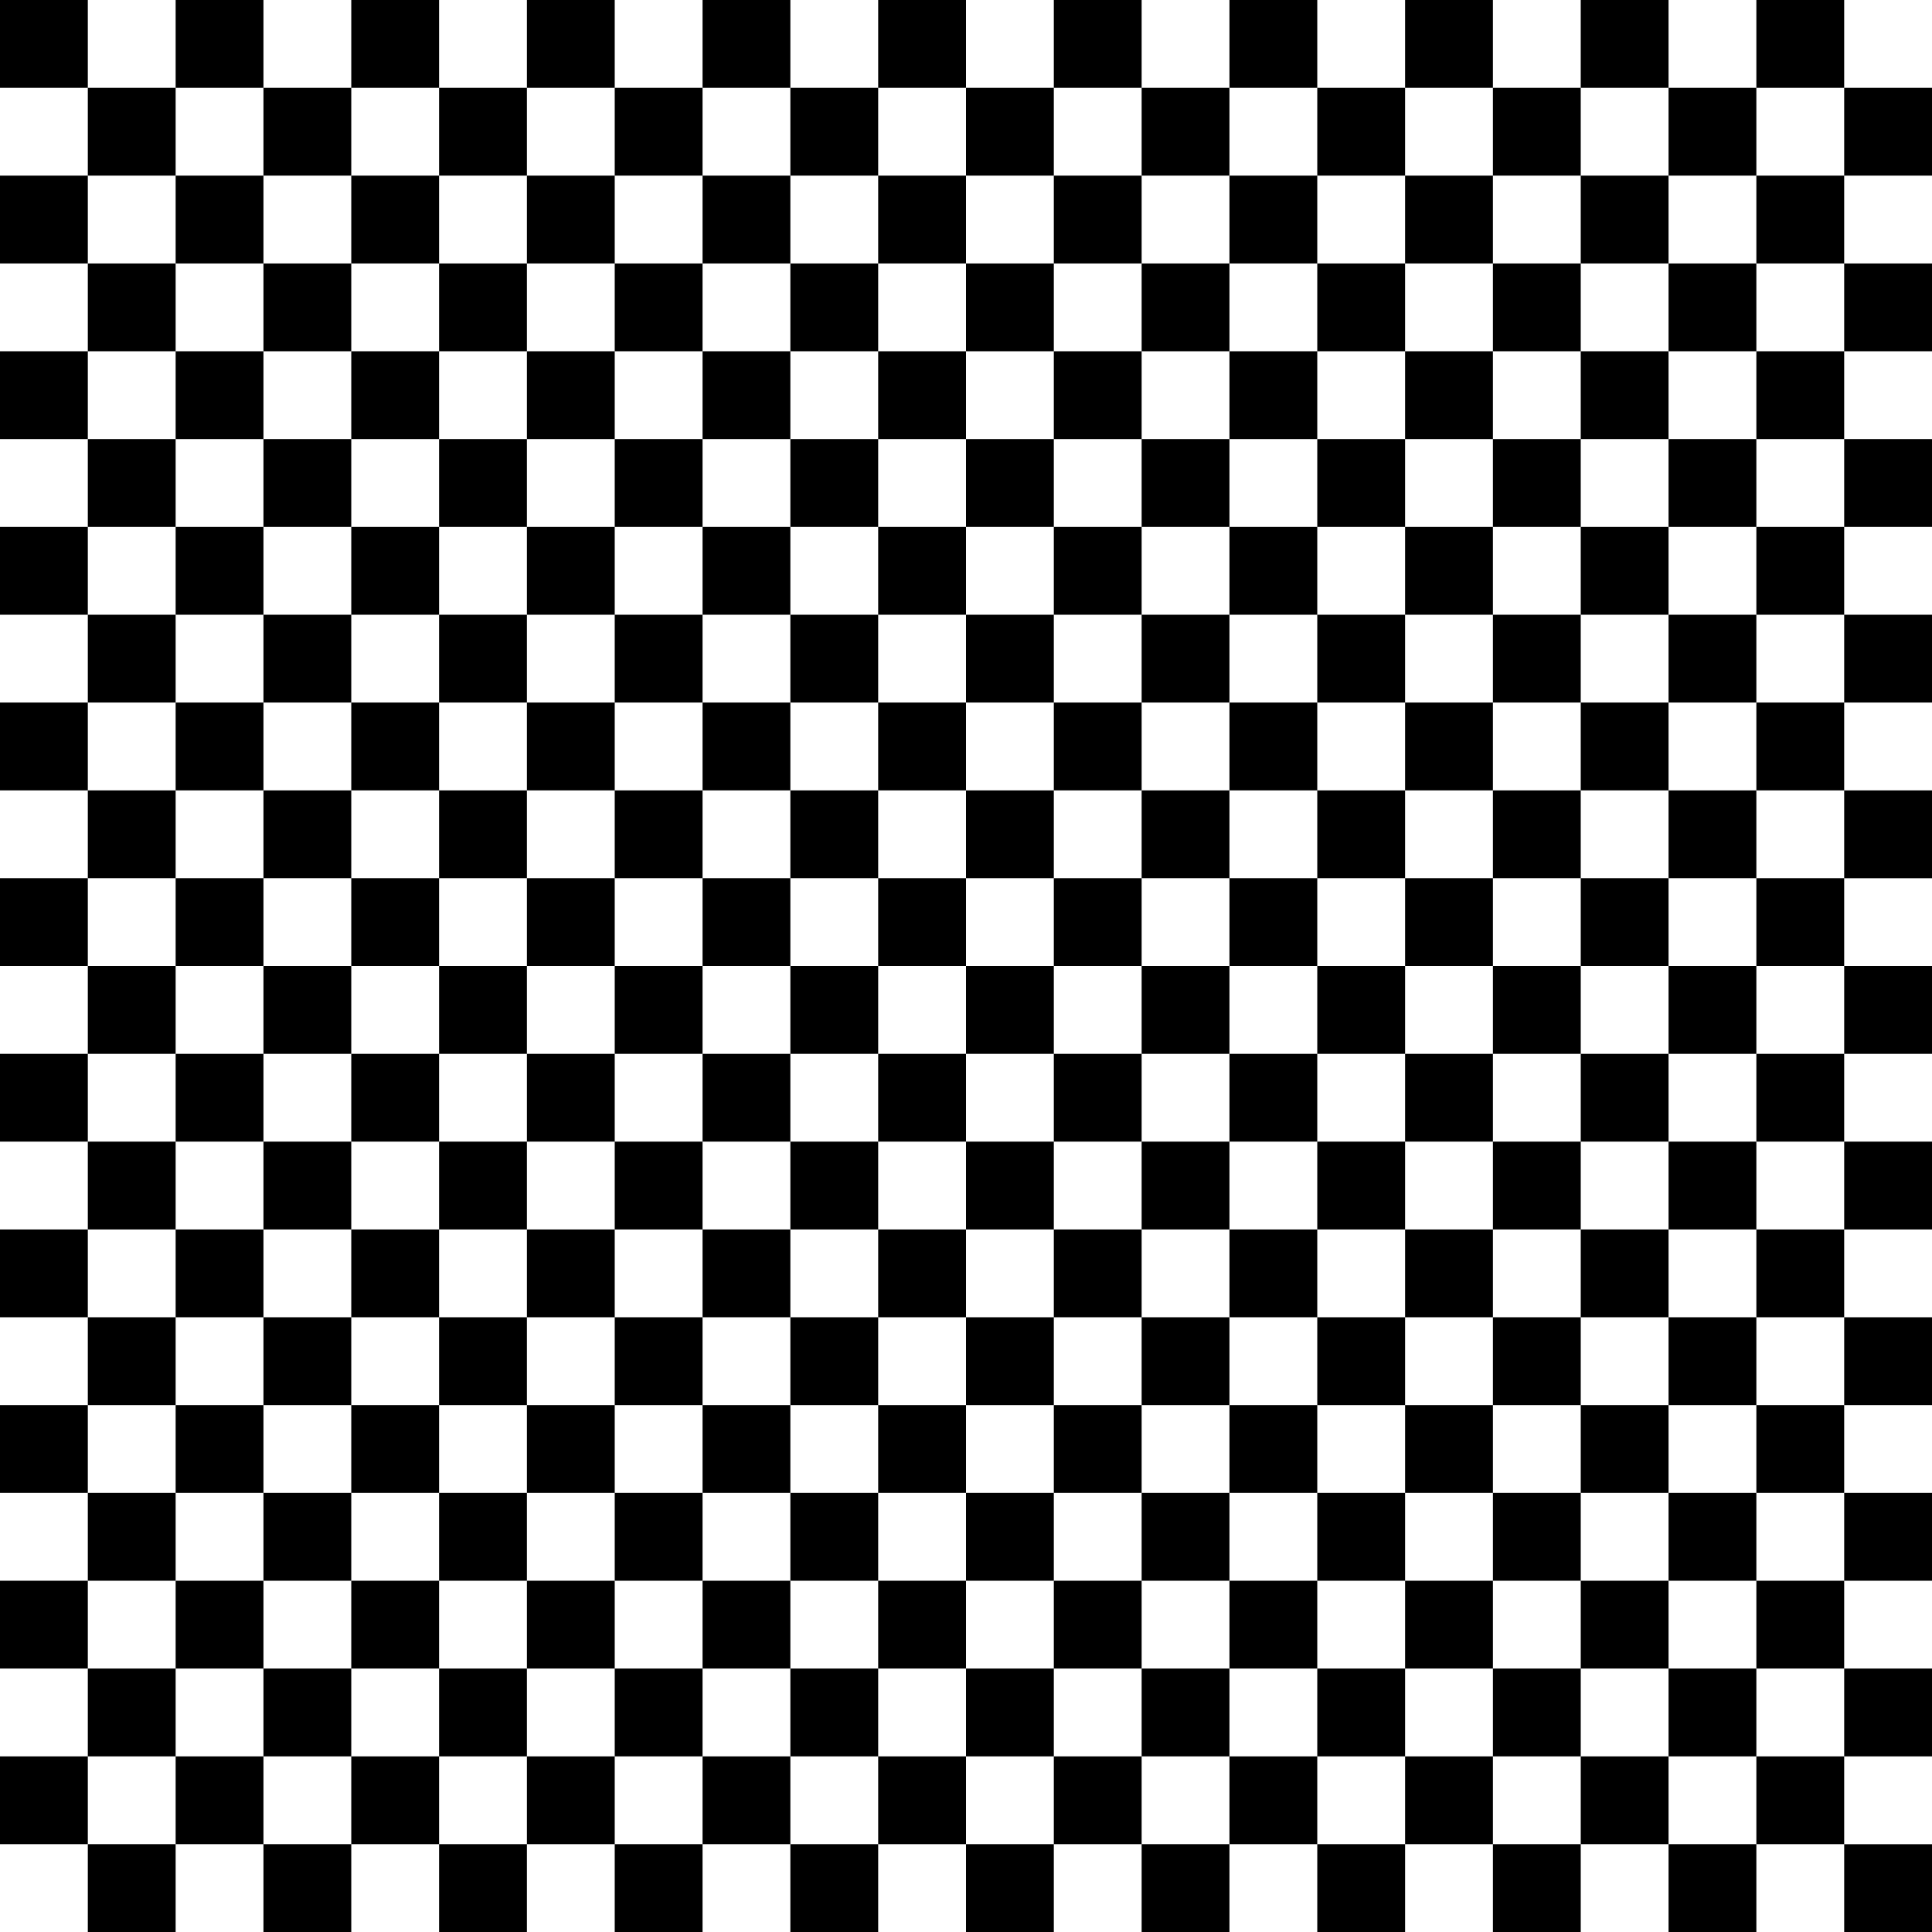 <svg xmlns="http://www.w3.org/2000/svg" xmlns:xlink="http://www.w3.org/1999/xlink" width="22" height="22" viewBox="0 0 22 22"><path fill="currentColor" d="M2 2h1V1H2Zm2 0h1V1H4Zm2 0h1V1H6Zm2 0h1V1H8Zm2 0h1V1h-1Zm2 0h1V1h-1Zm2 0h1V1h-1Zm2 0h1V1h-1Zm2 0h1V1h-1Zm2 0h1V1h-1ZM1 3h1V2H1Zm2 0h1V2H3Zm2 0h1V2H5Zm2 0h1V2H7Zm2 0h1V2H9Zm2 0h1V2h-1Zm2 0h1V2h-1Zm2 0h1V2h-1Zm2 0h1V2h-1Zm2 0h1V2h-1ZM2 4h1V3H2Zm2 0h1V3H4Zm2 0h1V3H6Zm2 0h1V3H8Zm2 0h1V3h-1Zm2 0h1V3h-1Zm2 0h1V3h-1Zm2 0h1V3h-1Zm2 0h1V3h-1Zm2 0h1V3h-1ZM1 5h1V4H1Zm2 0h1V4H3Zm2 0h1V4H5Zm2 0h1V4H7Zm2 0h1V4H9Zm2 0h1V4h-1Zm2 0h1V4h-1Zm2 0h1V4h-1Zm2 0h1V4h-1Zm2 0h1V4h-1ZM2 6h1V5H2Zm2 0h1V5H4Zm2 0h1V5H6Zm2 0h1V5H8Zm2 0h1V5h-1Zm2 0h1V5h-1Zm2 0h1V5h-1Zm2 0h1V5h-1Zm2 0h1V5h-1Zm2 0h1V5h-1ZM1 7h1V6H1Zm2 0h1V6H3Zm2 0h1V6H5Zm2 0h1V6H7Zm2 0h1V6H9Zm2 0h1V6h-1Zm2 0h1V6h-1Zm2 0h1V6h-1Zm2 0h1V6h-1Zm2 0h1V6h-1ZM2 8h1V7H2Zm2 0h1V7H4Zm2 0h1V7H6Zm2 0h1V7H8Zm2 0h1V7h-1Zm2 0h1V7h-1Zm2 0h1V7h-1Zm2 0h1V7h-1Zm2 0h1V7h-1Zm2 0h1V7h-1ZM1 9h1V8H1Zm2 0h1V8H3Zm2 0h1V8H5Zm2 0h1V8H7Zm2 0h1V8H9Zm2 0h1V8h-1Zm2 0h1V8h-1Zm2 0h1V8h-1Zm2 0h1V8h-1Zm2 0h1V8h-1ZM2 10h1V9H2Zm2 0h1V9H4Zm2 0h1V9H6Zm2 0h1V9H8Zm2 0h1V9h-1Zm2 0h1V9h-1Zm2 0h1V9h-1Zm2 0h1V9h-1Zm2 0h1V9h-1Zm2 0h1V9h-1ZM1 11h1v-1H1Zm2 0h1v-1H3Zm2 0h1v-1H5Zm2 0h1v-1H7Zm2 0h1v-1H9Zm2 0h1v-1h-1Zm2 0h1v-1h-1Zm2 0h1v-1h-1Zm2 0h1v-1h-1Zm2 0h1v-1h-1ZM2 12h1v-1H2Zm2 0h1v-1H4Zm2 0h1v-1H6Zm2 0h1v-1H8Zm2 0h1v-1h-1Zm2 0h1v-1h-1Zm2 0h1v-1h-1Zm2 0h1v-1h-1Zm2 0h1v-1h-1Zm2 0h1v-1h-1ZM1 13h1v-1H1Zm2 0h1v-1H3Zm2 0h1v-1H5Zm2 0h1v-1H7Zm2 0h1v-1H9Zm2 0h1v-1h-1Zm2 0h1v-1h-1Zm2 0h1v-1h-1Zm2 0h1v-1h-1Zm2 0h1v-1h-1ZM2 14h1v-1H2Zm2 0h1v-1H4Zm2 0h1v-1H6Zm2 0h1v-1H8Zm2 0h1v-1h-1Zm2 0h1v-1h-1Zm2 0h1v-1h-1Zm2 0h1v-1h-1Zm2 0h1v-1h-1Zm2 0h1v-1h-1ZM1 15h1v-1H1Zm2 0h1v-1H3Zm2 0h1v-1H5Zm2 0h1v-1H7Zm2 0h1v-1H9Zm2 0h1v-1h-1Zm2 0h1v-1h-1Zm2 0h1v-1h-1Zm2 0h1v-1h-1Zm2 0h1v-1h-1ZM2 16h1v-1H2Zm2 0h1v-1H4Zm2 0h1v-1H6Zm2 0h1v-1H8Zm2 0h1v-1h-1Zm2 0h1v-1h-1Zm2 0h1v-1h-1Zm2 0h1v-1h-1Zm2 0h1v-1h-1Zm2 0h1v-1h-1ZM1 17h1v-1H1Zm2 0h1v-1H3Zm2 0h1v-1H5Zm2 0h1v-1H7Zm2 0h1v-1H9Zm2 0h1v-1h-1Zm2 0h1v-1h-1Zm2 0h1v-1h-1Zm2 0h1v-1h-1Zm2 0h1v-1h-1ZM2 18h1v-1H2Zm2 0h1v-1H4Zm2 0h1v-1H6Zm2 0h1v-1H8Zm2 0h1v-1h-1Zm2 0h1v-1h-1Zm2 0h1v-1h-1Zm2 0h1v-1h-1Zm2 0h1v-1h-1Zm2 0h1v-1h-1ZM1 19h1v-1H1Zm2 0h1v-1H3Zm2 0h1v-1H5Zm2 0h1v-1H7Zm2 0h1v-1H9Zm2 0h1v-1h-1Zm2 0h1v-1h-1Zm2 0h1v-1h-1Zm2 0h1v-1h-1Zm2 0h1v-1h-1ZM2 20h1v-1H2Zm2 0h1v-1H4Zm2 0h1v-1H6Zm2 0h1v-1H8Zm2 0h1v-1h-1Zm2 0h1v-1h-1Zm2 0h1v-1h-1Zm2 0h1v-1h-1Zm2 0h1v-1h-1Zm2 0h1v-1h-1ZM1 21h1v-1H1Zm2 0h1v-1H3Zm2 0h1v-1H5Zm2 0h1v-1H7Zm2 0h1v-1H9Zm2 0h1v-1h-1Zm2 0h1v-1h-1Zm2 0h1v-1h-1Zm2 0h1v-1h-1Zm2 0h1v-1h-1Zm3 1h-1v-1h-1v1h-1v-1h-1v1h-1v-1h-1v1h-1v-1h-1v1h-1v-1h-1v1h-1v-1h-1v1H9v-1H8v1H7v-1H6v1H5v-1H4v1H3v-1H2v1H1v-1H0v-1h1v-1H0v-1h1v-1H0v-1h1v-1H0v-1h1v-1H0v-1h1v-1H0v-1h1V9H0V8h1V7H0V6h1V5H0V4h1V3H0V2h1V1H0V0h1v1h1V0h1v1h1V0h1v1h1V0h1v1h1V0h1v1h1V0h1v1h1V0h1v1h1V0h1v1h1V0h1v1h1V0h1v1h1V0h1v1h1v1h-1v1h1v1h-1v1h1v1h-1v1h1v1h-1v1h1v1h-1v1h1v1h-1v1h1v1h-1v1h1v1h-1v1h1v1h-1v1h1v1h-1v1h1Z"/></svg>